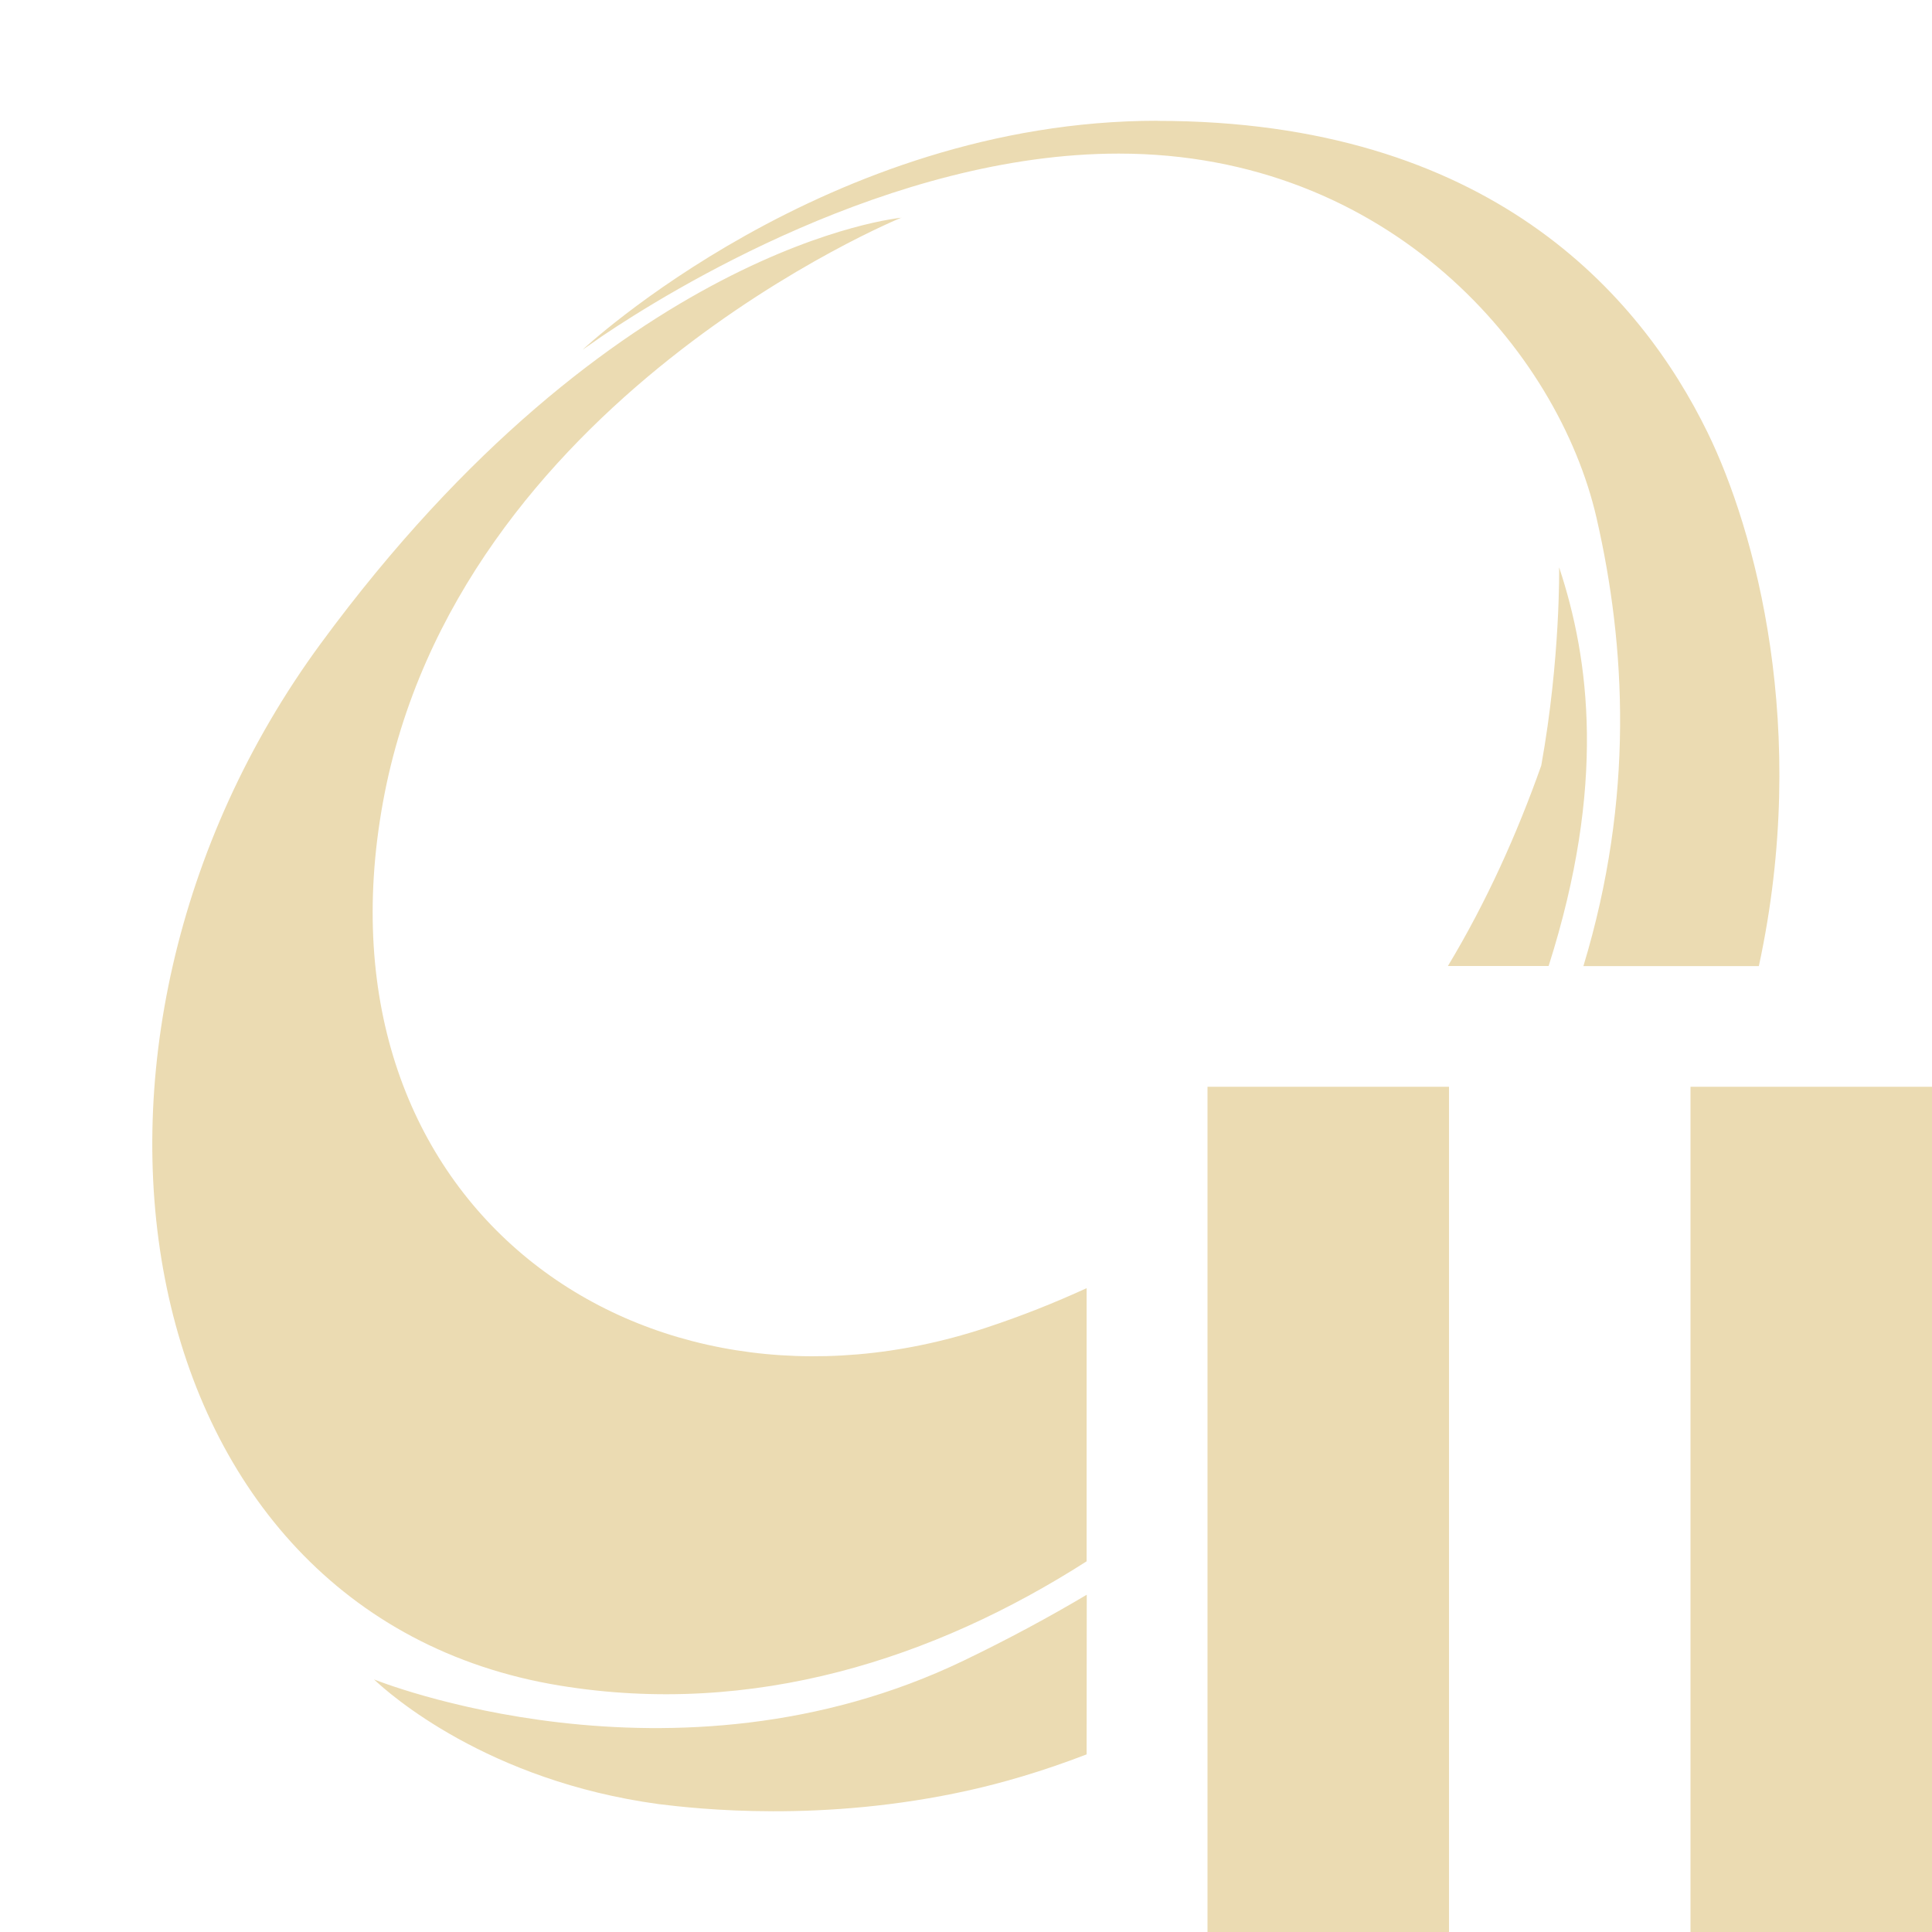 <svg width="16" height="16" version="1.1" xmlns="http://www.w3.org/2000/svg">
  <defs>
    <style id="current-color-scheme" type="text/css">.ColorScheme-Text { color:#ebdbb2; } .ColorScheme-Highlight { color:#458588; } .ColorScheme-NeutralText { color:#fe8019; } .ColorScheme-PositiveText { color:#689d6a; } .ColorScheme-NegativeText { color:#fb4934; }</style>
  </defs>
  <path class="ColorScheme-Text" d="m9.586 1c-2.741 0-4.762 1.897-4.762 1.897 0.059-0.041 0.111-0.078 0.168-0.117 0.536-0.361 2.384-1.508 4.273-1.508 2.239 0 3.639 1.631 3.957 3.018 0.242 1.055 0.314 2.316-0.109 3.711h1.453c0.425-1.965-0.033-3.617-0.424-4.418-0.56-1.148-1.816-2.582-4.557-2.582zm-2.119 0.803s-2.377 0.213-4.811 3.527c-2.434 3.315-1.625 8.037 1.978 8.629 1.602 0.263 3.103-0.221 4.365-1.029v-2.262c-0.264 0.121-0.542 0.232-0.84 0.33-2.841 0.934-5.595-1.01-4.988-4.352 0.607-3.341 4.295-4.844 4.295-4.844zm5.445 2.898s0.012 0.75-0.148 1.639c-0.202 0.57-0.454 1.13-0.773 1.66h0.834c0.477-1.498 0.339-2.539 0.088-3.299zm-2.912 4.299v7h2v-7zm4 0v7h2v-7zm-5 4.207c-0.312 0.185-0.647 0.366-1.014 0.543-2.412 1.163-4.889 0.158-4.889 0.158 0.13 0.123 0.939 0.84 2.359 1.033 0.31 0.038 1.352 0.158 2.572-0.115 0.26-0.058 0.592-0.151 0.971-0.297z" fill="currentColor"/>
</svg>
